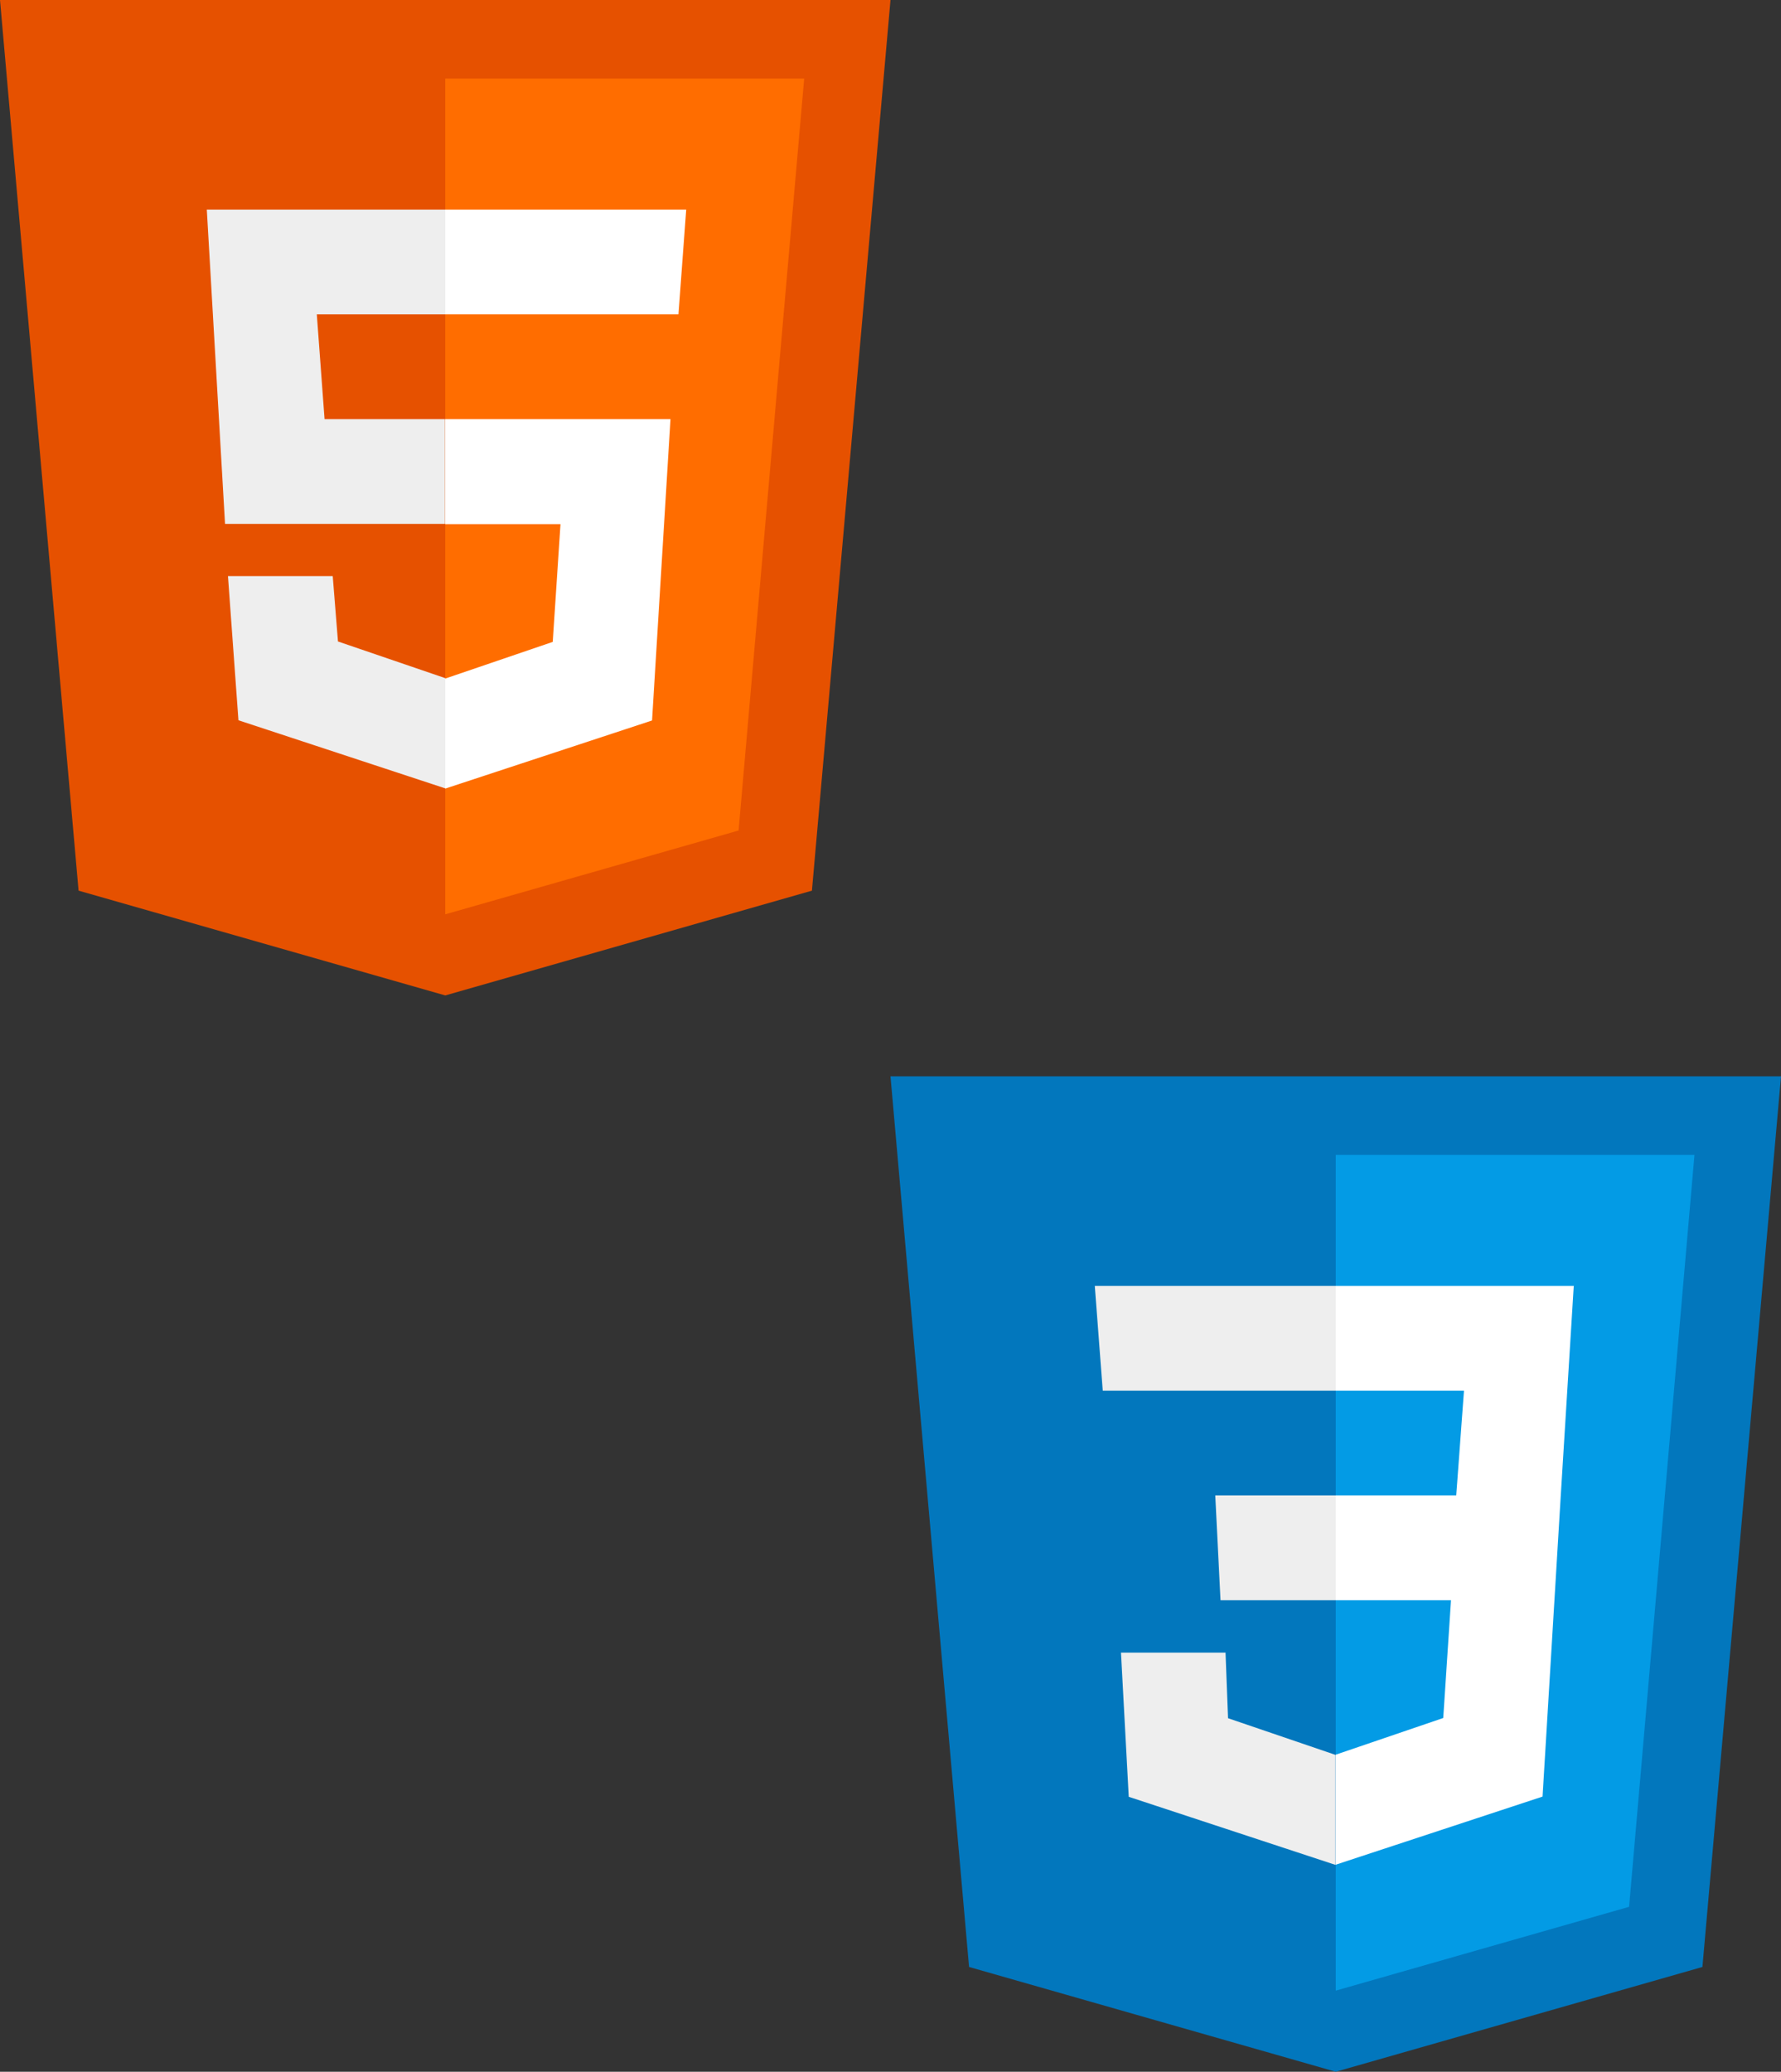<?xml version="1.0" encoding="UTF-8"?>
<svg id="_レイヤー_2" data-name="レイヤー 2" xmlns="http://www.w3.org/2000/svg" viewBox="0 0 85 98.86">
  <rect x="0" y="0" width="85" height="98.86" fill="#333333" stroke="none"/>
  <defs>
    <style>
      .cls-1 {
        fill: #0277bd;
      }

      .cls-2 {
        fill: #039be5;
      }

      .cls-3 {
        fill: #eee;
      }

      .cls-4 {
        fill: #e65100;
      }

      .cls-5 {
        fill: #fff;
      }

      .cls-6 {
        fill: #ff6d00;
      }
    </style>
  </defs>
  <g id="_レイヤー_1-2" data-name="レイヤー 1">
    <g>
      <g>
        <path class="cls-4" d="M42.5,0H0L3.75,42.5l17.5,5,17.5-5L42.5,0h0Z"/>
        <path class="cls-6" d="M21.25,3.75V43.63l14-4L38.38,3.75H21.25Z"/>
        <path class="cls-5" d="M21.25,25v-5h10.75l-.88,14.38-9.87,3.25v-5.25l5.13-1.75,.37-5.62s-5.5,0-5.5,0Zm11.13-10l.37-5h-11.5v5h11.13Z"/>
        <path class="cls-3" d="M21.25,32.37v5.25l-9.87-3.25-.5-6.88h5l.25,3.12,5.12,1.75ZM15.13,15h6.12v-5H9.87l.87,15h10.5v-5h-5.75l-.37-5Z"/>
      </g>
      <g>
        <path class="cls-1" d="M85,51.36H42.5l3.75,42.5,17.5,5,17.5-5,3.75-42.5h0Z"/>
        <path class="cls-2" d="M63.75,55.11v39.88l14-4,3.12-35.88h-17.13Z"/>
        <path class="cls-5" d="M75.12,61.36h-11.37v5h6.12l-.37,5h-5.75v5h5.5l-.37,5.62-5.13,1.75v5.25l9.87-3.25,.87-14.38h0l.62-10Z"/>
        <path class="cls-3" d="M63.75,61.36v5h-11.12l-.38-5h11.5Zm-5.75,10l.25,5h5.5v-5h-5.75Zm.5,7.5h-5l.37,6.88,9.87,3.25v-5.25l-5.13-1.75-.12-3.12Z"/>
      </g>
    </g>
  </g>
</svg>
